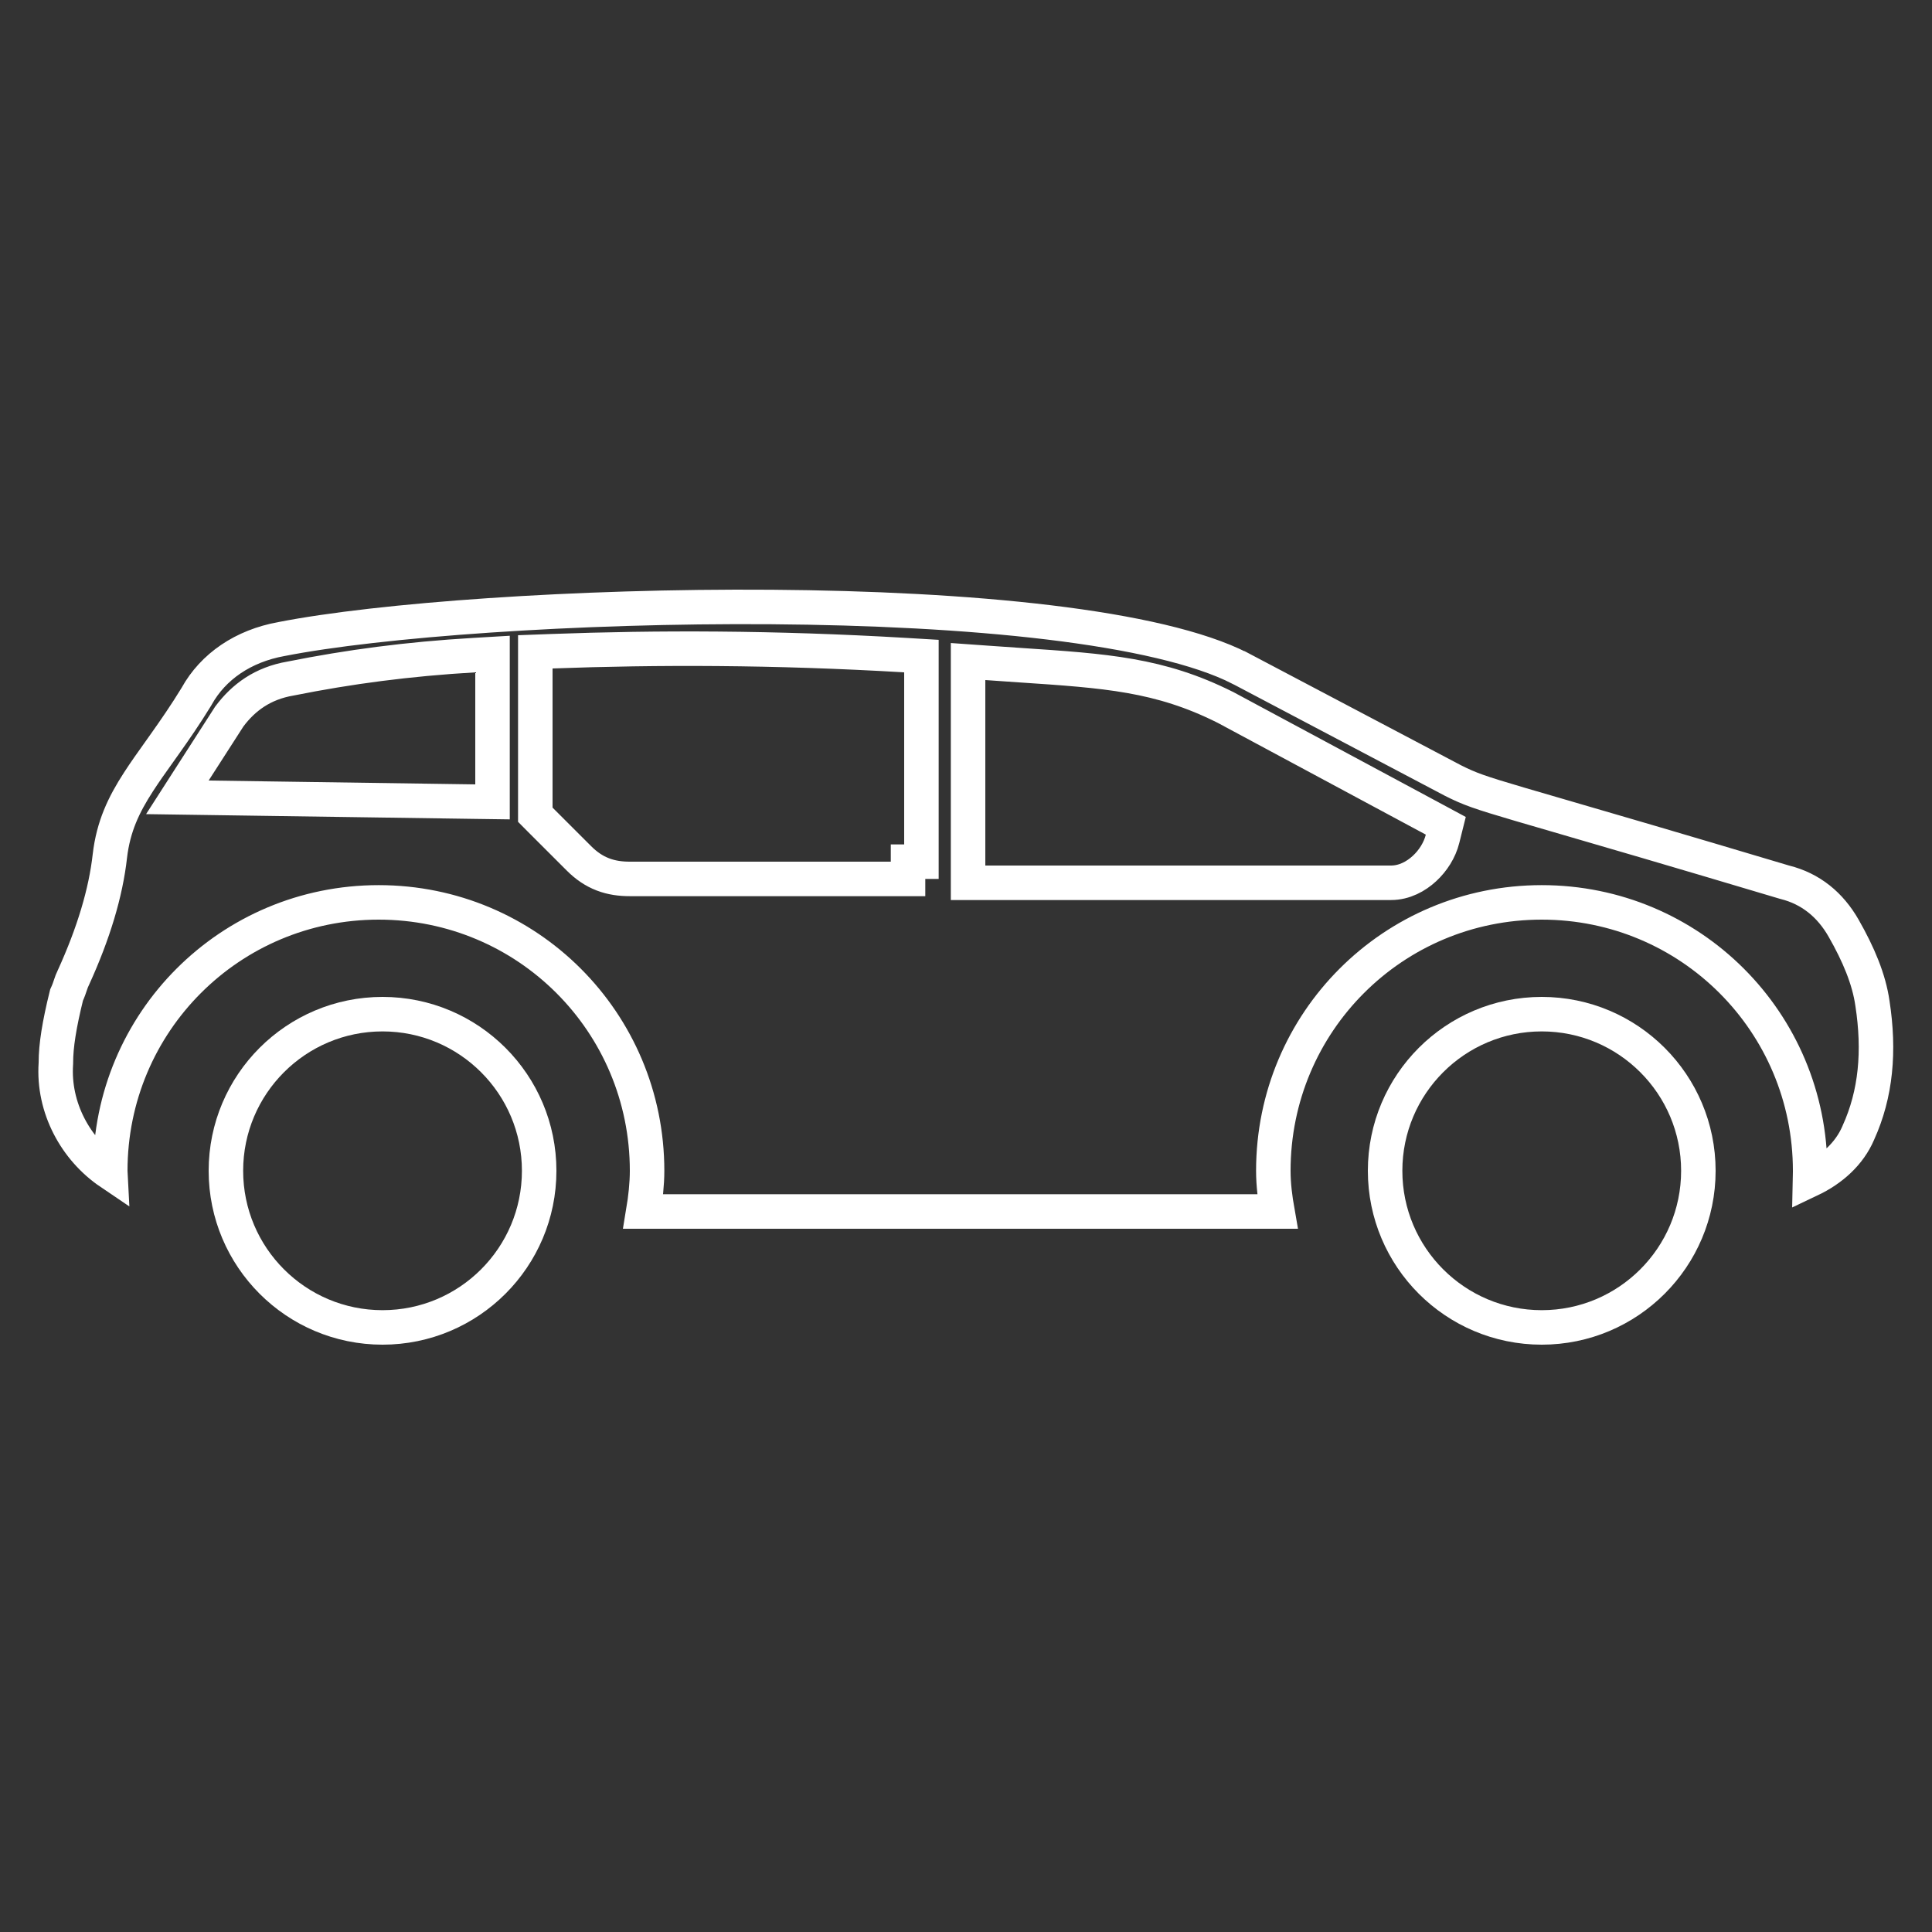 <svg width="56" height="56" viewBox="0 0 56 56" fill="none" xmlns="http://www.w3.org/2000/svg">
<rect x="0" y="0" width="56" height="56" fill="#333333" stroke="none"/>
<path d="M15.628 33.936C15.628 36.443 13.595 38.476 11.088 38.476C8.581 38.476 6.548 36.443 6.548 33.936C6.548 31.429 8.581 29.396 11.088 29.396C13.595 29.396 15.628 31.429 15.628 33.936Z" stroke="white"/>
<path d="M49.228 33.936C49.228 36.443 47.195 38.476 44.688 38.476C42.181 38.476 40.148 36.443 40.148 33.936C40.148 31.429 42.181 29.396 44.688 29.396C47.195 29.396 49.228 31.429 49.228 33.936Z" stroke="white"/>
<path d="M54.273 29.079L54.274 29.084C54.487 30.468 54.376 31.709 53.865 32.833L53.865 32.833L53.861 32.843C53.605 33.438 53.102 33.897 52.466 34.199C52.468 34.116 52.468 34.037 52.468 33.962L52.468 33.936C52.468 29.628 48.996 26.156 44.688 26.156C40.38 26.156 36.908 29.628 36.908 33.936C36.908 34.338 36.96 34.735 37.027 35.116H18.646C18.709 34.738 18.756 34.318 18.756 33.936C18.756 29.628 15.284 26.156 10.976 26.156C6.668 26.156 3.196 29.628 3.196 33.936C3.196 33.955 3.196 33.974 3.197 33.992C2.188 33.31 1.534 32.102 1.619 30.833L1.62 30.817V30.8C1.62 30.311 1.717 29.7 1.929 28.843C1.984 28.724 2.016 28.629 2.041 28.553L2.042 28.55C2.069 28.469 2.088 28.414 2.127 28.336L2.131 28.327L2.135 28.319C2.71 27.055 3.065 25.883 3.185 24.809C3.285 23.959 3.581 23.332 4.018 22.658C4.198 22.38 4.396 22.101 4.617 21.792C4.67 21.717 4.725 21.64 4.781 21.561C5.065 21.16 5.374 20.715 5.691 20.197L5.696 20.188L5.701 20.179C6.179 19.319 7.049 18.725 8.153 18.524L8.154 18.524L8.16 18.523C10.969 17.972 16.699 17.552 22.368 17.594C25.199 17.615 28 17.751 30.401 18.04C32.816 18.331 34.77 18.771 35.946 19.372C35.947 19.372 35.948 19.373 35.949 19.373L42.103 22.618L42.103 22.618L42.112 22.623C42.603 22.869 42.864 22.963 44.057 23.314C44.358 23.402 44.719 23.507 45.161 23.636C46.472 24.017 48.488 24.604 51.713 25.567L51.724 25.57L51.735 25.573C52.484 25.76 53.05 26.225 53.438 26.904C53.871 27.662 54.174 28.383 54.273 29.079ZM13.769 23.236L14.276 23.243V22.736V19.488V18.958L13.747 18.989C11.822 19.102 10.122 19.328 8.422 19.668C7.608 19.806 7.055 20.224 6.656 20.756L6.645 20.77L6.635 20.786L5.627 22.354L5.141 23.111L6.041 23.124L13.769 23.236ZM15.516 23.408V23.615L15.662 23.762L16.782 24.881C16.992 25.091 17.217 25.246 17.475 25.345C17.73 25.443 17.99 25.476 18.256 25.476H25.708H26.208H26.32V24.976H26.708V19.488V19.017L26.237 18.989C22.412 18.764 19.036 18.764 15.998 18.876L15.516 18.894V19.376V23.408ZM41.813 24.313L41.907 23.936L41.565 23.752L35.517 20.503L35.51 20.5L35.504 20.497C33.611 19.55 32.066 19.447 29.565 19.28C29.257 19.259 28.935 19.238 28.596 19.213L28.06 19.175V19.712V25.088V25.588H28.56H40.32C40.708 25.588 41.047 25.399 41.289 25.175C41.534 24.95 41.731 24.643 41.813 24.313Z" stroke="white"/>
</svg>
